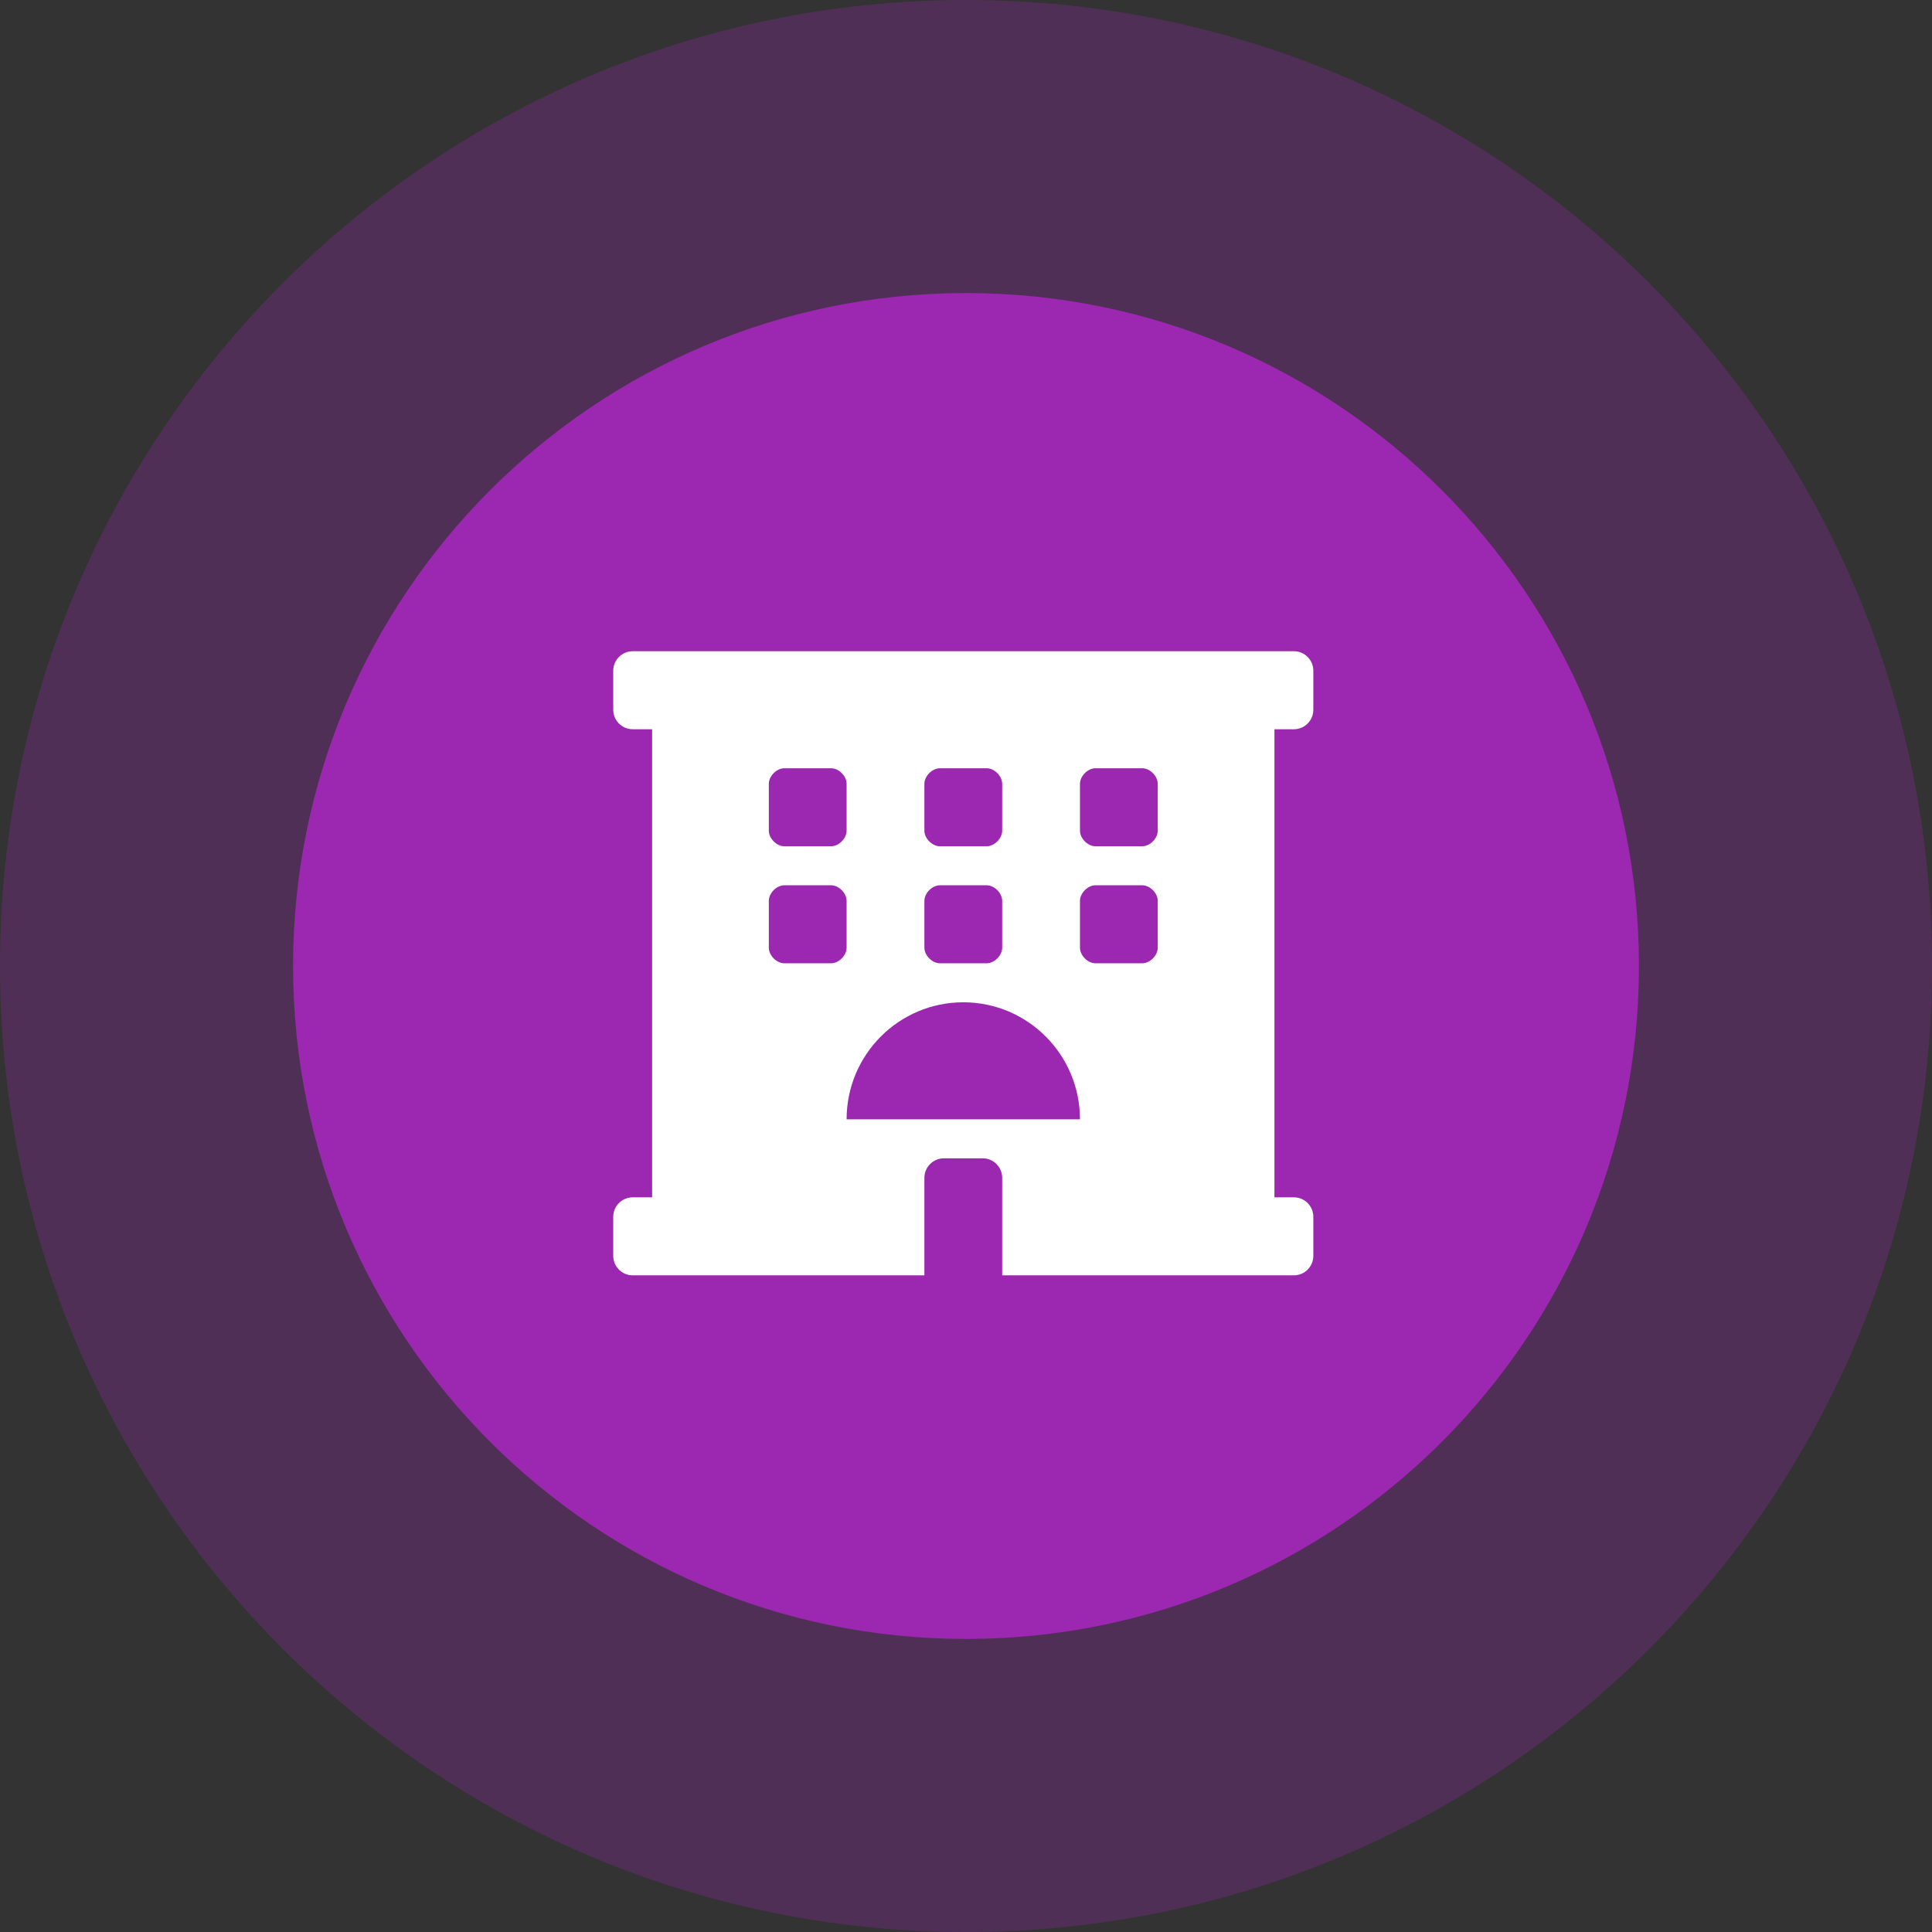 <svg width="356" height="356" viewBox="0 0 356 356" fill="none" xmlns="http://www.w3.org/2000/svg">
<rect x="0" y="0" width="356" height="356" fill="#333333" stroke="none"/>
<path d="M178 356C276.307 356 356 276.307 356 178C356 79.693 276.307 0 178 0C79.693 0 0 79.693 0 178C0 276.307 79.693 356 178 356Z" fill="#9C27B0" fill-opacity="0.28"/>
<path d="M178 302C246.483 302 302 246.483 302 178C302 109.517 246.483 54 178 54C109.517 54 54 109.517 54 178C54 246.483 109.517 302 178 302Z" fill="#9C27B0"/>
<path d="M238.417 134.375C240.396 134.375 242 132.767 242 130.781V123.594C242 121.608 240.396 120 238.417 120H116.583C114.604 120 113 121.608 113 123.594V130.781C113 132.767 114.604 134.375 116.583 134.375H120.162V220.625H116.583C114.604 220.625 113 222.233 113 224.219V231.406C113 233.392 114.604 235 116.583 235H170.333V217.031C170.333 215.055 171.946 213.438 173.917 213.438H181.083C183.054 213.438 184.667 215.055 184.667 217.031V235H238.417C240.396 235 242 233.392 242 231.406V224.219C242 222.233 240.396 220.625 238.417 220.625H234.833V134.375H238.417ZM170.333 144.438C170.333 143 171.767 141.562 173.2 141.562H181.8C183.233 141.562 184.667 143 184.667 144.438V153.062C184.667 154.5 183.233 155.938 181.8 155.938H173.2C171.767 155.938 170.333 154.5 170.333 153.062V144.438ZM170.333 166C170.333 164.563 171.767 163.125 173.2 163.125H181.8C183.233 163.125 184.667 164.563 184.667 166V174.625C184.667 176.062 183.233 177.5 181.8 177.5H173.2C171.767 177.5 170.333 176.062 170.333 174.625V166ZM141.667 144.438C141.667 143 143.1 141.562 144.533 141.562H153.133C154.567 141.562 156 143 156 144.438V153.062C156 154.5 154.567 155.938 153.133 155.938H144.533C143.1 155.938 141.667 154.5 141.667 153.062V144.438ZM153.133 177.5H144.533C143.1 177.5 141.667 176.062 141.667 174.625V166C141.667 164.563 143.1 163.125 144.533 163.125H153.133C154.567 163.125 156 164.563 156 166V174.625C156 176.062 154.567 177.5 153.133 177.5ZM156 206.25C156 194.341 165.626 184.688 177.5 184.688C189.374 184.688 199 194.341 199 206.25H156ZM213.333 174.625C213.333 176.062 211.9 177.5 210.467 177.5H201.867C200.433 177.5 199 176.062 199 174.625V166C199 164.563 200.433 163.125 201.867 163.125H210.467C211.9 163.125 213.333 164.563 213.333 166V174.625ZM213.333 153.062C213.333 154.5 211.9 155.938 210.467 155.938H201.867C200.433 155.938 199 154.5 199 153.062V144.438C199 143 200.433 141.562 201.867 141.562H210.467C211.9 141.562 213.333 143 213.333 144.438V153.062Z" fill="white"/>
</svg>
